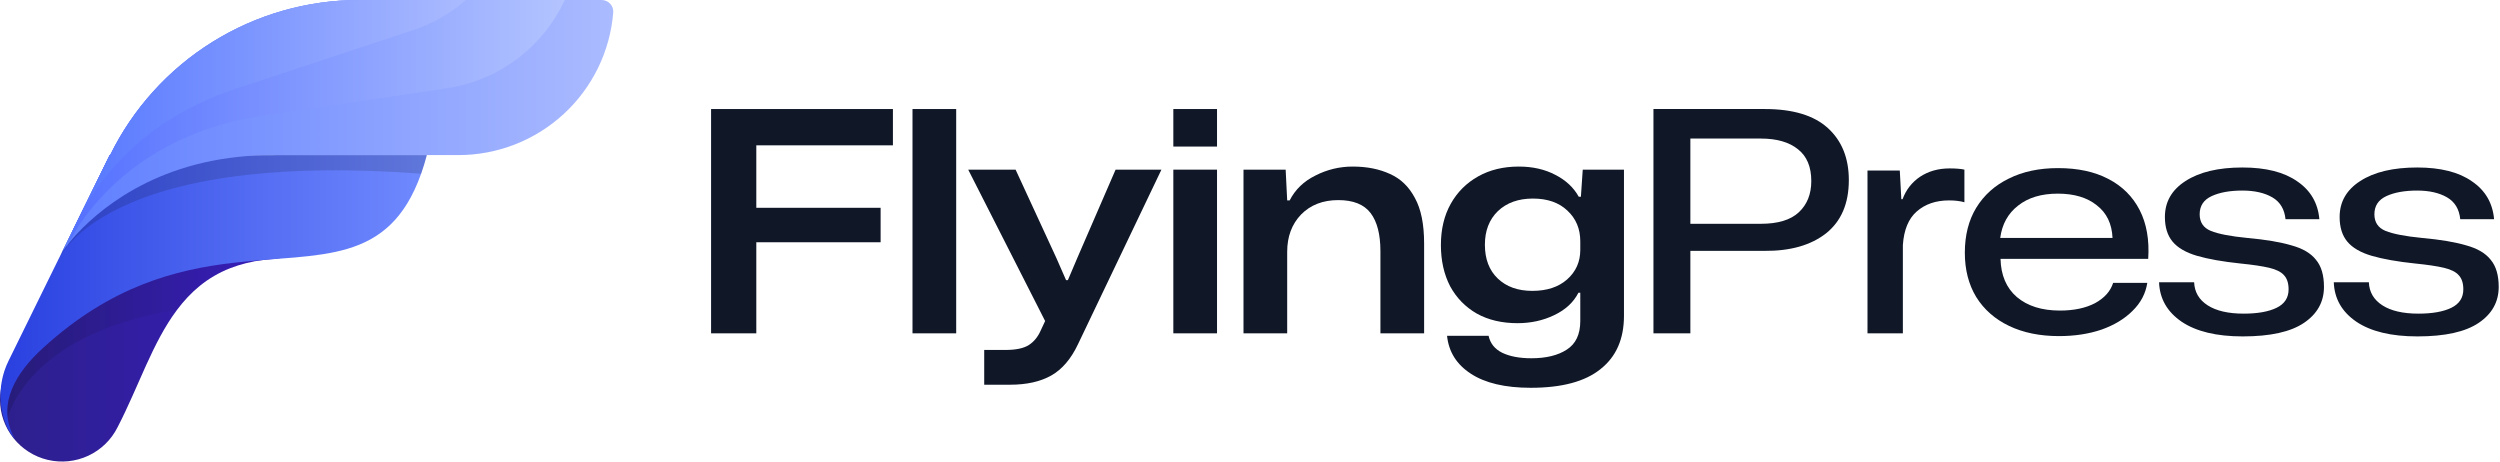 <svg width="195" height="36" viewBox="0 0 195 36" fill="none" xmlns="http://www.w3.org/2000/svg">
    <path
        d="M21.877 20.177H21.863C21.403 20.19 20.965 20.224 20.543 20.276C19.655 20.383 18.785 20.599 17.951 20.921C16.169 21.62 14.864 22.764 13.813 24.162C11.884 26.732 10.807 30.161 9.194 33.279C9.186 33.295 9.176 33.316 9.166 33.333C8.679 34.305 7.877 35.084 6.892 35.544C5.906 36.005 4.793 36.12 3.734 35.872C2.674 35.624 1.729 35.026 1.052 34.176C0.374 33.326 0.004 32.273 9.40753e-07 31.186C-0 30.927 0.02 30.668 0.062 30.411C0.08 30.302 0.102 30.186 0.129 30.076C0.337 29.197 0.788 28.394 1.43 27.758C2.072 27.122 2.881 26.679 3.763 26.478L5.247 21.849L7.137 20.532L9.975 18.556L12.848 18.949L17.182 19.541L21.877 20.177Z"
        fill="url(#paint0_linear_1_1926)" />
    <path
        d="M18.242 20.297L18.143 20.505L17.945 20.921C16.163 21.62 14.859 22.764 13.808 24.162C2.003 26.049 0.602 32.599 0.602 32.599L0.334 32.625C-0.117 31.138 0.015 29.535 0.703 28.141L4.018 21.398L7.14 20.53L12.852 18.943L15.387 18.238L17.181 19.534L18.242 20.297Z"
        fill="url(#paint1_linear_1_1926)" fill-opacity="0.14" />
    <path
        d="M33.294 12.095C33.156 12.616 33.007 13.099 32.847 13.548C30.317 20.683 24.969 19.714 18.193 20.499C13.734 21.02 8.657 22.294 3.356 27.142C1.266 29.047 -0.224 31.455 1.025 33.984C1.074 34.082 1.125 34.178 1.18 34.271C0.941 33.991 0.738 33.683 0.574 33.354C0.569 33.349 0.566 33.342 0.564 33.334C0.306 32.757 0.14 32.143 0.073 31.515C0.072 31.501 0.072 31.488 0.073 31.475C-0.048 30.33 0.158 29.174 0.669 28.141L3.9 21.563L4.52 20.305C4.52 20.305 4.526 20.293 4.528 20.285L4.603 20.134C4.612 20.113 4.623 20.093 4.636 20.073L4.821 19.695C4.821 19.695 4.821 19.695 4.821 19.683C4.821 19.671 4.821 19.683 4.826 19.677L5.332 18.644L5.721 17.853L8.551 12.101L33.294 12.095Z"
        fill="url(#paint2_linear_1_1926)" />
    <path
        d="M33.292 12.097C33.156 12.614 33.005 13.099 32.853 13.549L32.496 13.525C27.193 13.144 22.876 13.241 19.369 13.628C10.363 14.616 6.677 17.528 5.291 19.16C5.284 19.168 5.278 19.177 5.27 19.184C5.105 19.378 4.952 19.583 4.812 19.797C4.74 19.907 4.688 19.994 4.646 20.068L4.829 19.689C4.829 19.689 4.829 19.684 4.829 19.678C4.829 19.673 4.829 19.678 4.835 19.673L5.341 18.64L5.731 17.848V17.843L8.559 12.091L33.292 12.097Z"
        fill="url(#paint3_linear_1_1926)" fill-opacity="0.14" />
    <path
        d="M47.832 0.981C47.585 4.01 46.206 6.834 43.967 8.894C41.729 10.953 38.796 12.097 35.752 12.097H21.227C20.353 12.095 19.48 12.141 18.61 12.233C10.953 13.035 6.795 17.218 5.383 18.949L5.335 19.004C5.319 19.026 5.303 19.047 5.285 19.068C5.135 19.26 5.019 19.415 4.943 19.522C4.89 19.596 4.856 19.649 4.833 19.675C4.833 19.675 4.833 19.68 4.827 19.68L5.339 18.642L5.729 17.854V17.848L8.557 12.097H8.588C10.369 8.468 13.134 5.411 16.569 3.272C20.005 1.134 23.972 0 28.021 0H46.928C47.054 0 47.178 0.026 47.293 0.077C47.408 0.127 47.511 0.201 47.596 0.293C47.681 0.385 47.745 0.494 47.786 0.612C47.827 0.731 47.843 0.857 47.832 0.981Z"
        fill="url(#paint4_linear_1_1926)" />
    <path
        d="M44.053 0C43.211 1.821 41.929 3.404 40.321 4.606C38.712 5.809 36.83 6.593 34.842 6.888L20.48 9.028C18.937 9.252 17.42 9.627 15.95 10.147C14.529 10.648 13.167 11.301 11.887 12.095C7.268 14.968 5.508 18.673 5.378 18.949L5.589 18.291L5.671 18.041L5.729 17.855V17.849L8.557 12.098H8.588C10.369 8.469 13.134 5.411 16.569 3.273C20.005 1.134 23.972 0 28.021 0H44.053Z"
        fill="url(#paint5_linear_1_1926)" />
    <path
        d="M36.341 0C35.134 1.051 33.728 1.851 32.207 2.353L18.424 6.914C16.344 7.588 14.37 8.553 12.561 9.78C11.556 10.467 10.615 11.242 9.749 12.097C8.433 13.395 7.313 14.878 6.426 16.499C6.182 16.951 5.987 17.364 5.824 17.728L5.816 17.743C5.729 17.941 5.652 18.124 5.59 18.292C5.471 18.595 5.386 18.841 5.331 19.01C5.312 19.07 5.299 19.119 5.286 19.162C5.267 19.228 5.254 19.272 5.252 19.286L5.265 19.186L5.28 19.077L5.326 18.747L5.339 18.655L5.729 17.867V17.861L8.557 12.11H8.588C10.367 8.479 13.132 5.419 16.567 3.278C20.003 1.137 23.971 0.001 28.021 0H36.341Z"
        fill="url(#paint6_linear_1_1926)" />
    <path d="M55.464 26H58.992V18.896H68.688V16.208H58.992V11.336H69.648V8.504H55.464V26Z" fill="#101828" />
    <path d="M71.175 26H74.583V8.504H71.175V26Z" fill="#101828" />
    <path
        d="M76.768 30.008H78.784C80.08 30.008 81.152 29.768 82 29.288C82.848 28.808 83.544 27.992 84.088 26.84L90.592 13.232H87.016L84.04 20.096L83.296 21.848H83.152L82.384 20.096L79.216 13.232H75.52L81.52 25.04L81.184 25.76C80.96 26.272 80.648 26.656 80.248 26.912C79.848 27.168 79.24 27.296 78.424 27.296H76.768V30.008Z"
        fill="#101828" />
    <path d="M91.52 11.432H94.928V8.504H91.52V11.432ZM91.52 26H94.928V13.232H91.52V26Z" fill="#101828" />
    <path
        d="M96.993 26H100.401V19.64C100.401 18.456 100.761 17.488 101.481 16.736C102.217 15.984 103.185 15.608 104.385 15.608C105.553 15.608 106.393 15.944 106.905 16.616C107.417 17.288 107.673 18.28 107.673 19.592V26H111.081V18.992C111.081 17.488 110.841 16.304 110.361 15.44C109.897 14.56 109.249 13.936 108.417 13.568C107.585 13.184 106.617 12.992 105.513 12.992C104.489 12.992 103.521 13.224 102.609 13.688C101.697 14.136 101.025 14.784 100.593 15.632H100.401L100.281 13.232H96.993V26Z"
        fill="#101828" />
    <path
        d="M119.398 30.248C121.83 30.248 123.646 29.76 124.846 28.784C126.062 27.824 126.67 26.44 126.67 24.632V13.232H123.454L123.31 15.344H123.142C122.742 14.624 122.134 14.056 121.318 13.64C120.502 13.208 119.55 12.992 118.462 12.992C117.262 12.992 116.206 13.248 115.294 13.76C114.382 14.272 113.67 14.984 113.158 15.896C112.646 16.808 112.39 17.88 112.39 19.112C112.39 20.328 112.63 21.4 113.11 22.328C113.606 23.24 114.302 23.952 115.198 24.464C116.094 24.96 117.15 25.208 118.366 25.208C119.406 25.208 120.358 25 121.222 24.584C122.102 24.168 122.734 23.584 123.118 22.832H123.262V25.04C123.262 26.08 122.91 26.824 122.206 27.272C121.518 27.72 120.598 27.944 119.446 27.944C118.518 27.944 117.758 27.8 117.166 27.512C116.59 27.224 116.238 26.784 116.11 26.192H112.87C112.998 27.44 113.614 28.424 114.718 29.144C115.838 29.88 117.398 30.248 119.398 30.248ZM119.518 22.688C118.398 22.688 117.502 22.368 116.83 21.728C116.158 21.088 115.822 20.208 115.822 19.088C115.822 18 116.158 17.128 116.83 16.472C117.518 15.816 118.43 15.488 119.566 15.488C120.702 15.488 121.598 15.8 122.254 16.424C122.926 17.048 123.262 17.848 123.262 18.824V19.496C123.262 20.424 122.918 21.192 122.23 21.8C121.558 22.392 120.654 22.688 119.518 22.688Z"
        fill="#101828" />
    <path
        d="M128.969 26H131.849V19.568H137.633C139.649 19.584 141.249 19.128 142.433 18.2C143.617 17.256 144.209 15.872 144.209 14.048C144.209 12.336 143.665 10.984 142.577 9.992C141.489 9 139.849 8.504 137.657 8.504H128.969V26ZM137.345 10.808C138.593 10.808 139.561 11.088 140.249 11.648C140.937 12.192 141.281 13.016 141.281 14.12C141.281 15.144 140.953 15.96 140.297 16.568C139.657 17.16 138.673 17.456 137.345 17.456H131.849V10.808H137.345Z"
        fill="#101828" />
    <path
        d="M145.664 26H148.424V19.112C148.504 17.928 148.864 17.056 149.504 16.496C150.16 15.92 151 15.632 152.024 15.632C152.488 15.632 152.888 15.68 153.224 15.776V13.232C153.096 13.2 152.928 13.176 152.72 13.16C152.528 13.144 152.312 13.136 152.072 13.136C151.192 13.136 150.424 13.352 149.768 13.784C149.128 14.216 148.672 14.8 148.4 15.536H148.304L148.184 13.304H145.664V26Z"
        fill="#101828" />
    <path
        d="M160.601 26.216C161.817 26.216 162.921 26.048 163.913 25.712C164.905 25.36 165.713 24.872 166.337 24.248C166.977 23.624 167.361 22.896 167.489 22.064H164.825C164.617 22.72 164.145 23.248 163.409 23.648C162.673 24.032 161.761 24.224 160.673 24.224C159.265 24.224 158.145 23.872 157.313 23.168C156.497 22.464 156.073 21.472 156.041 20.192H167.561C167.657 18.704 167.433 17.432 166.889 16.376C166.345 15.32 165.529 14.512 164.441 13.952C163.369 13.392 162.065 13.112 160.529 13.112C159.057 13.112 157.777 13.384 156.689 13.928C155.601 14.456 154.753 15.216 154.145 16.208C153.553 17.184 153.257 18.352 153.257 19.712C153.257 21.04 153.553 22.192 154.145 23.168C154.753 24.144 155.609 24.896 156.713 25.424C157.817 25.952 159.113 26.216 160.601 26.216ZM160.505 15.104C161.785 15.104 162.801 15.408 163.553 16.016C164.321 16.608 164.729 17.456 164.777 18.56H156.017C156.161 17.488 156.625 16.648 157.409 16.04C158.193 15.416 159.225 15.104 160.505 15.104Z"
        fill="#101828" />
    <path
        d="M174.934 26.24C177.078 26.24 178.67 25.888 179.71 25.184C180.75 24.48 181.27 23.544 181.27 22.376C181.27 21.464 181.062 20.76 180.646 20.264C180.246 19.752 179.606 19.376 178.726 19.136C177.862 18.88 176.718 18.688 175.294 18.56C173.982 18.432 173.03 18.248 172.438 18.008C171.862 17.768 171.574 17.336 171.574 16.712C171.574 16.056 171.886 15.584 172.51 15.296C173.134 15.008 173.934 14.864 174.91 14.864C175.854 14.864 176.63 15.04 177.238 15.392C177.846 15.744 178.19 16.312 178.27 17.096H180.91C180.798 15.832 180.222 14.848 179.182 14.144C178.158 13.424 176.734 13.064 174.91 13.064C173.038 13.064 171.558 13.416 170.47 14.12C169.398 14.808 168.862 15.744 168.862 16.928C168.862 17.728 169.062 18.368 169.462 18.848C169.862 19.328 170.494 19.696 171.358 19.952C172.238 20.208 173.366 20.408 174.742 20.552C175.702 20.648 176.454 20.76 176.998 20.888C177.542 21.016 177.926 21.208 178.15 21.464C178.39 21.72 178.51 22.088 178.51 22.568C178.51 23.224 178.198 23.704 177.574 24.008C176.95 24.312 176.094 24.464 175.006 24.464C173.806 24.464 172.87 24.248 172.198 23.816C171.526 23.384 171.174 22.784 171.142 22.016H168.406C168.454 23.296 169.038 24.32 170.158 25.088C171.294 25.856 172.886 26.24 174.934 26.24Z"
        fill="#101828" />
    <path
        d="M188.563 26.24C190.707 26.24 192.299 25.888 193.339 25.184C194.379 24.48 194.899 23.544 194.899 22.376C194.899 21.464 194.691 20.76 194.275 20.264C193.875 19.752 193.235 19.376 192.355 19.136C191.491 18.88 190.347 18.688 188.923 18.56C187.611 18.432 186.659 18.248 186.067 18.008C185.491 17.768 185.203 17.336 185.203 16.712C185.203 16.056 185.515 15.584 186.139 15.296C186.763 15.008 187.563 14.864 188.539 14.864C189.483 14.864 190.259 15.04 190.867 15.392C191.475 15.744 191.819 16.312 191.899 17.096H194.539C194.427 15.832 193.851 14.848 192.811 14.144C191.787 13.424 190.363 13.064 188.539 13.064C186.667 13.064 185.187 13.416 184.099 14.12C183.027 14.808 182.491 15.744 182.491 16.928C182.491 17.728 182.691 18.368 183.091 18.848C183.491 19.328 184.123 19.696 184.987 19.952C185.867 20.208 186.995 20.408 188.371 20.552C189.331 20.648 190.083 20.76 190.627 20.888C191.171 21.016 191.555 21.208 191.779 21.464C192.019 21.72 192.139 22.088 192.139 22.568C192.139 23.224 191.827 23.704 191.203 24.008C190.579 24.312 189.723 24.464 188.635 24.464C187.435 24.464 186.499 24.248 185.827 23.816C185.155 23.384 184.803 22.784 184.771 22.016H182.035C182.083 23.296 182.667 24.32 183.787 25.088C184.923 25.856 186.515 26.24 188.563 26.24Z"
        fill="#101828" />
    <defs>
        <linearGradient id="paint0_linear_1_1926" x1="-0.01" y1="27.281" x2="21.877" y2="27.281"
            gradientUnits="userSpaceOnUse">
            <stop stop-color="#2D208C" />
            <stop offset="1" stop-color="#361CB8" />
        </linearGradient>
        <linearGradient id="paint1_linear_1_1926" x1="0.069" y1="25.431" x2="18.242" y2="25.431"
            gradientUnits="userSpaceOnUse">
            <stop />
            <stop offset="1" stop-opacity="0" />
        </linearGradient>
        <linearGradient id="paint2_linear_1_1926" x1="0.036" y1="23.183" x2="33.294" y2="23.183"
            gradientUnits="userSpaceOnUse">
            <stop stop-color="#2940E0" />
            <stop offset="1" stop-color="#708AFF" />
        </linearGradient>
        <linearGradient id="paint3_linear_1_1926" x1="4299.93" y1="1807.68" x2="11763.8" y2="1807.68"
            gradientUnits="userSpaceOnUse">
            <stop />
            <stop offset="1" stop-opacity="0" />
        </linearGradient>
        <linearGradient id="paint4_linear_1_1926" x1="4.825" y1="9.842" x2="47.836" y2="9.842"
            gradientUnits="userSpaceOnUse">
            <stop stop-color="#5E7EFF" />
            <stop offset="1" stop-color="#ABBBFF" />
        </linearGradient>
        <linearGradient id="paint5_linear_1_1926" x1="5.376" y1="9.476" x2="44.053" y2="9.476"
            gradientUnits="userSpaceOnUse">
            <stop stop-color="#5470FF" />
            <stop offset="1" stop-color="#B3C4FF" />
        </linearGradient>
        <linearGradient id="paint6_linear_1_1926" x1="5.25" y1="9.642" x2="36.341" y2="9.642"
            gradientUnits="userSpaceOnUse">
            <stop stop-color="#5476FF" />
            <stop offset="1" stop-color="#ABBBFF" />
        </linearGradient>
    </defs>
</svg>
